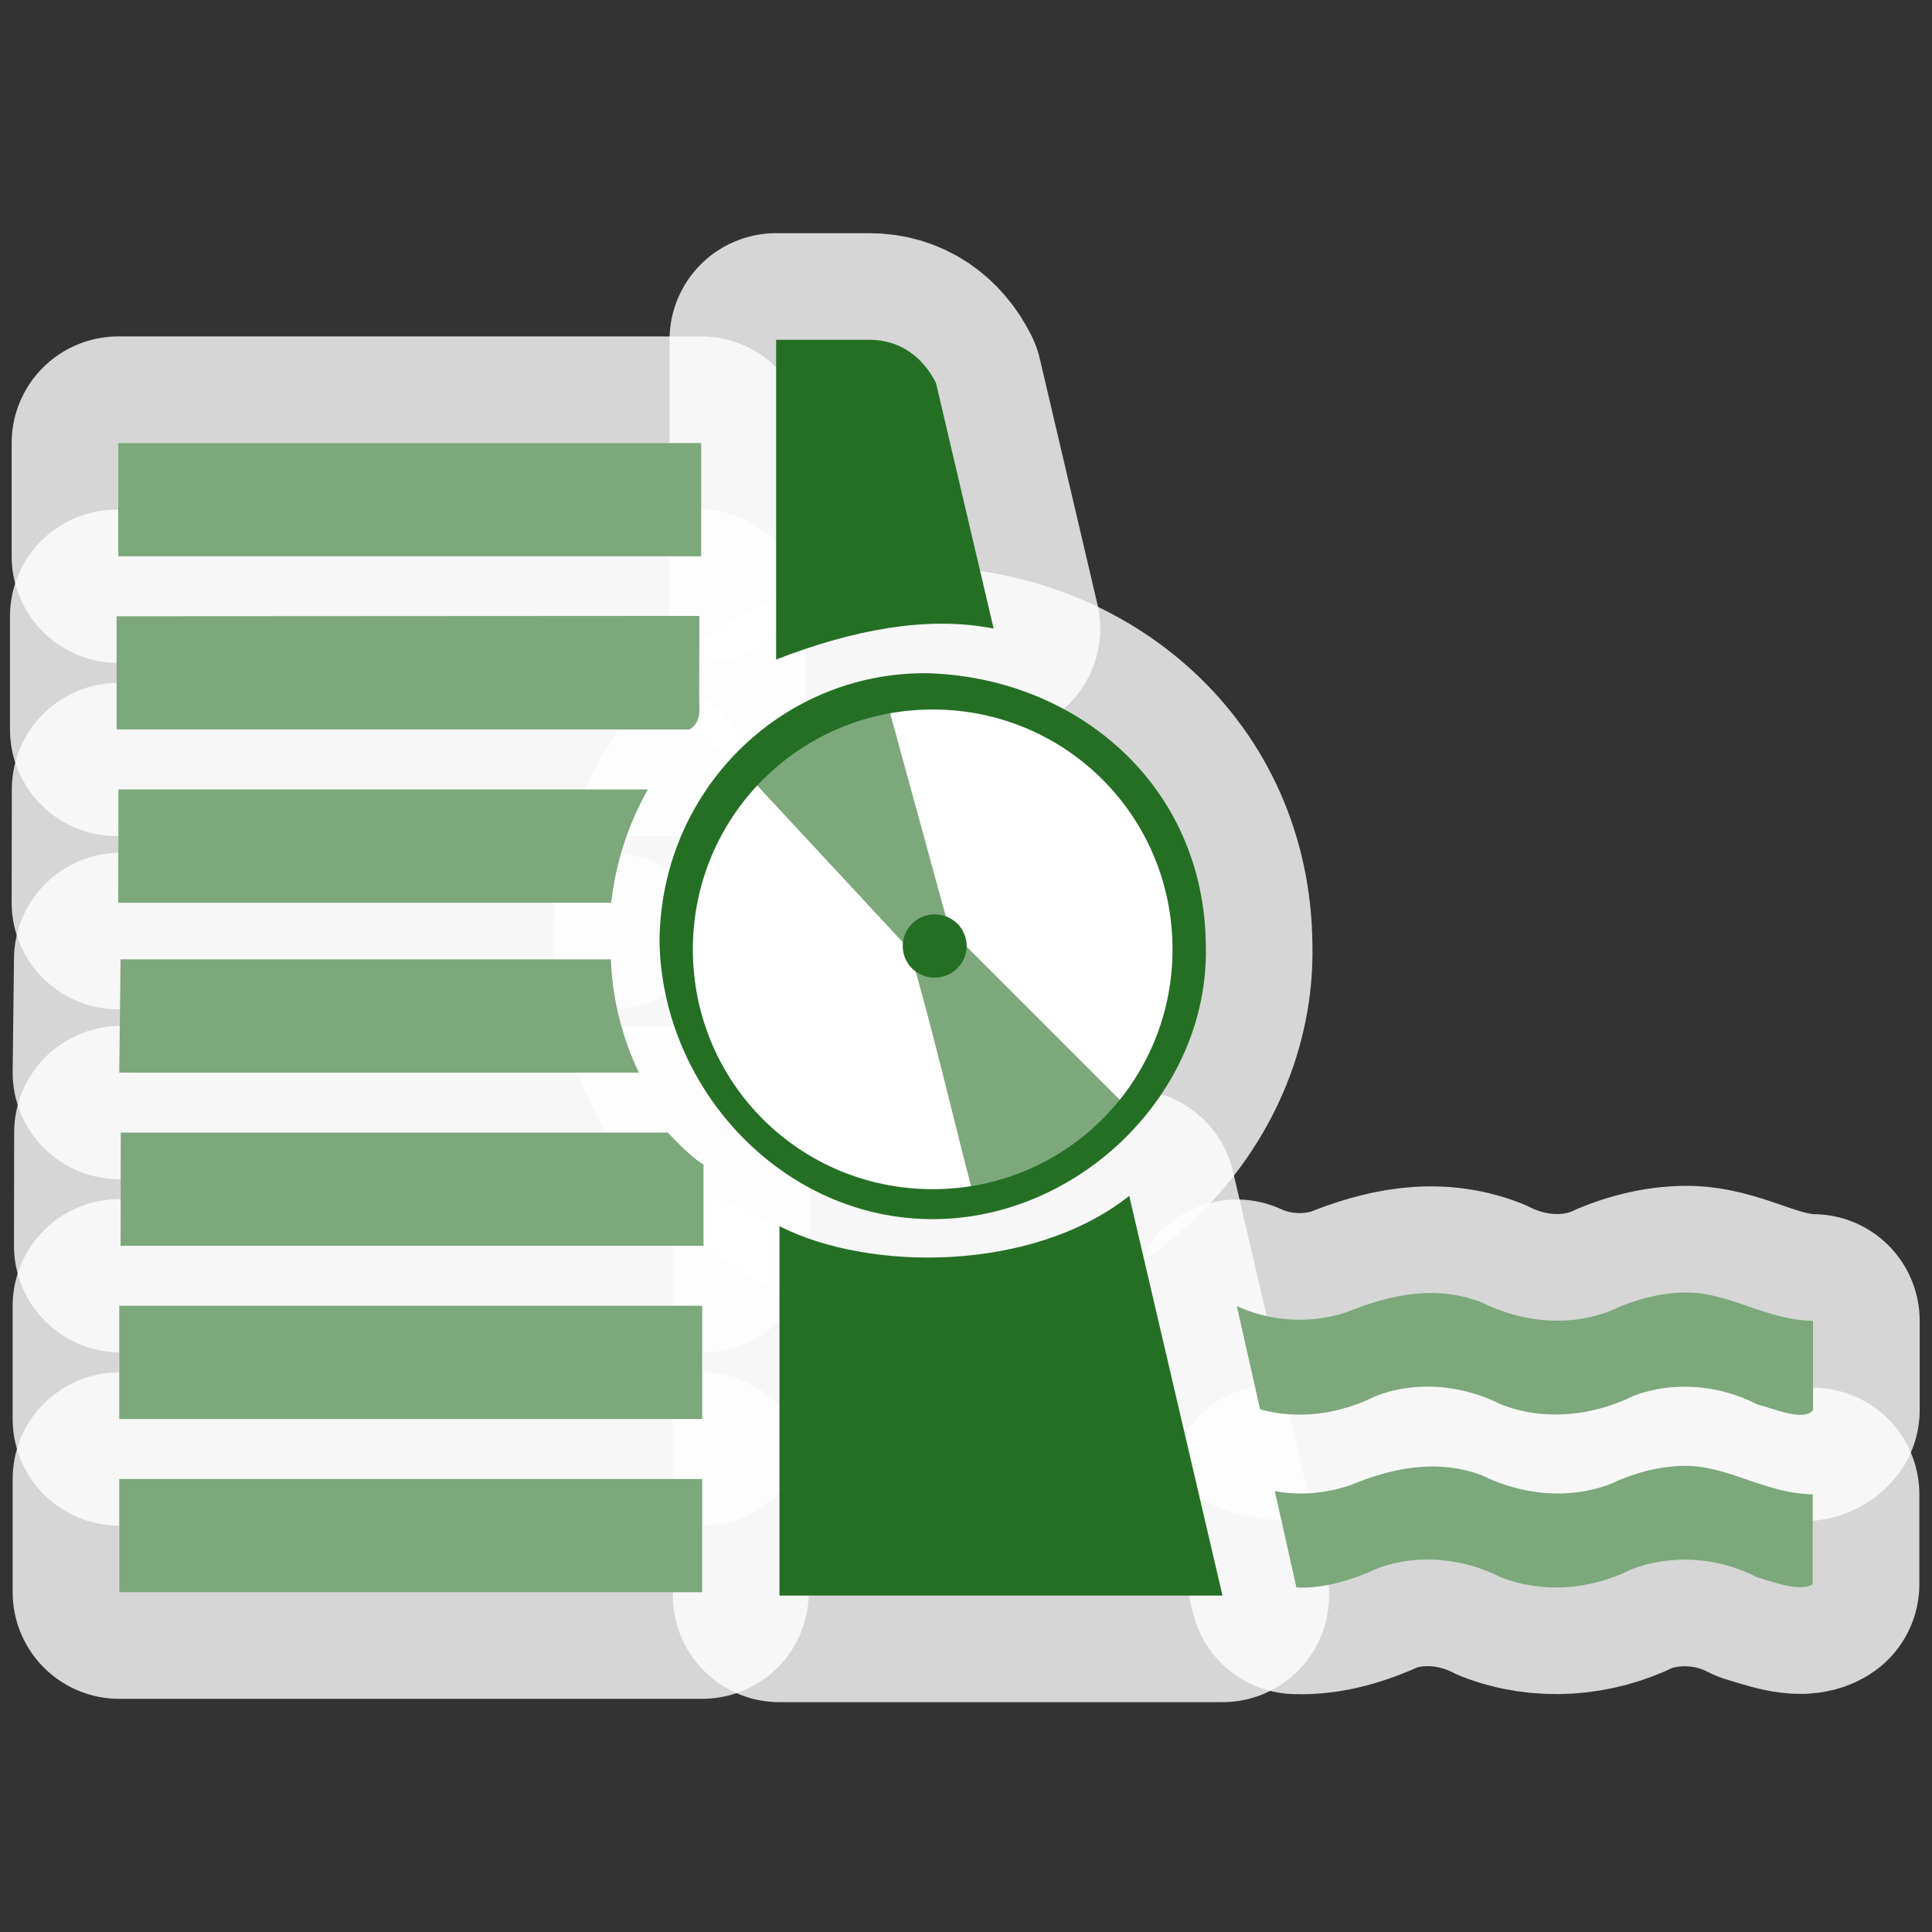 <?xml version="1.0" encoding="UTF-8" standalone="no"?>
<svg xmlns="http://www.w3.org/2000/svg" version="1.0" width="580" height="580">
 <rect width="100%" height="100%" fill="#333333" stroke="none"/>
 <path id="path4165" d="m 35.8,478 175,0 0,-34 -175,0 z" fill="#ffffff"/>
 <path id="path4168" d="m 234,479 133,0 -28,-120 c -28.8,22.9 -78,22.9 -105,9.1 z" mix-blend-mode="normal" solid-color="#256f25" opacity="0.8" color-interpolation-filters="linearRGB" filter-gaussianBlur-deviation="0" color="#256f25" image-rendering="auto" color-rendering="auto" stroke-width="64" isolation="auto" color-interpolation="sRGB" solid-opacity="1" fill="none" stroke-linejoin="round" filter-blend-mode="normal" stroke="#ffffff" shape-rendering="auto"/>
 <path id="path4167" d="m 483.5,445.5 c -12.5,4.8 -26.7,3.3 -38.6,-2.6 -13.9,-5.2 -27.6,-2 -39.9,3.1 -7.1,2.3 -14.9,3.1 -22.3,1.6 l 6.5,29 c 8.6,0.3 16.9,-2.3 24.7,-5.9 11.9,-4.3 25.4,-2.9 36.6,2.8 12.5,4.9 26.9,3.8 38.9,-2.2 12.3,-4.9 26.6,-3.8 38,2.2 4.9,1.4 13.2,4.6 16.8,2.1 l 0,-27 c -14.207,-0.192 -25.271,-8.612 -38.4,-8.55 -7.6,0.05 -15.3,2.15 -22.3,5.45 z" fill="#ffffff"/>
 <path id="path4170" d="m 233,102 0,96 c 22.744,-8.855 45.258,-13.247 65.3,-9.3 L 281,115 c -4,-8 -11,-13 -20,-13 z" mix-blend-mode="normal" solid-color="#256f25" opacity="0.8" color-interpolation-filters="linearRGB" filter-gaussianBlur-deviation="0" color="#256f25" image-rendering="auto" color-rendering="auto" stroke-width="64" isolation="auto" color-interpolation="sRGB" solid-opacity="1" fill="none" stroke-linejoin="round" filter-blend-mode="normal" stroke="#ffffff" shape-rendering="auto"/>
 <path id="path4169" d="m 35.8,426 175,0 0,-34 -175,0 z" fill="#ffffff"/>
 <path id="path4172" d="m 280,366 c 44,0 83,-38 82,-81.9 -0.3,-49 -39.6,-81 -84,-82 -44,-0.2 -80,35.8 -80,81 1,43.9 37,82.9 82,82.9 z" mix-blend-mode="normal" solid-color="#256f25" opacity="0.8" color-interpolation-filters="linearRGB" filter-gaussianBlur-deviation="0" color="#256f25" image-rendering="auto" color-rendering="auto" stroke-width="64" isolation="auto" color-interpolation="sRGB" solid-opacity="1" fill="none" stroke-linejoin="round" filter-blend-mode="normal" stroke="#ffffff" shape-rendering="auto"/>
 <path id="path4171" d="m 483.5,393.5 c -12.5,4.9 -26.7,3.5 -38.6,-2.5 -14.2,-5.5 -27.9,-2.2 -40.6,2.9 -10.8,3.6 -22.8,2.9 -33,-1.8 l 7,31 c 11.5,3.2 23.9,1.4 34.5,-3.9 12.2,-4.8 26,-3.5 37.8,2.4 12.9,5.1 27.6,3.5 39.9,-2.6 12,-4.5 25.9,-3.2 37,2.6 4.8,1.2 14,5.3 16.8,1.7 l 0,-26.8 c -14.215,-0.157 -25.327,-8.7 -38.45,-8.5 -7.65,0.1 -15.35,2.2 -22.35,5.5 z" fill="#ffffff"/>
 <path id="path4174" d="m 35.8,478 175,0 0,-34 -175,0 z" mix-blend-mode="normal" solid-color="#256f25" opacity="0.8" color-interpolation-filters="linearRGB" filter-gaussianBlur-deviation="0" color="#256f25" image-rendering="auto" color-rendering="auto" stroke-width="64" isolation="auto" color-interpolation="sRGB" solid-opacity="1" fill="none" stroke-linejoin="round" filter-blend-mode="normal" stroke="#ffffff" shape-rendering="auto"/>
 <path id="path4173" d="m 36.2,374 175,0 0,-24.4 C 207,347.2 200.5,340 200.5,340 l -164.25,0 z" fill="#ffffff"/>
 <path id="path4176" d="m 483.5,445.5 c -12.5,4.8 -26.7,3.3 -38.6,-2.6 -13.9,-5.2 -27.6,-2 -39.9,3.1 -7.1,2.3 -14.9,3.1 -22.3,1.6 l 6.5,29 c 8.6,0.3 16.9,-2.3 24.7,-5.9 11.9,-4.3 25.4,-2.9 36.6,2.8 12.5,4.9 26.9,3.8 38.9,-2.2 12.3,-4.9 26.6,-3.8 38,2.2 4.9,1.4 13.2,4.6 16.8,2.1 l 0,-27 c -14.207,-0.192 -25.271,-8.612 -38.4,-8.55 -7.6,0.05 -15.3,2.15 -22.3,5.45 z" mix-blend-mode="normal" solid-color="#256f25" opacity="0.8" color-interpolation-filters="linearRGB" filter-gaussianBlur-deviation="0" color="#256f25" image-rendering="auto" color-rendering="auto" stroke-width="64" isolation="auto" color-interpolation="sRGB" solid-opacity="1" fill="none" stroke-linejoin="round" filter-blend-mode="normal" stroke="#ffffff" shape-rendering="auto"/>
 <path id="path4175" d="m 35.8,322 156,0 c -5.1,-10.6 -8,-22.3 -8.4,-34 l -147.2,0 z" fill="#ffffff"/>
 <path id="path4178" d="m 35.8,426 175,0 0,-34 -175,0 z" mix-blend-mode="normal" solid-color="#256f25" opacity="0.8" color-interpolation-filters="linearRGB" filter-gaussianBlur-deviation="0" color="#256f25" image-rendering="auto" color-rendering="auto" stroke-width="64" isolation="auto" color-interpolation="sRGB" solid-opacity="1" fill="none" stroke-linejoin="round" filter-blend-mode="normal" stroke="#ffffff" shape-rendering="auto"/>
 <path id="path4177" d="m 35.5,271 148,0 c 1.3,-11.9 5.1,-23.6 11,-34 l -158.95,0 z" fill="#ffffff"/>
 <path id="path4180" d="m 483.5,393.5 c -12.5,4.9 -26.7,3.5 -38.6,-2.5 -14.2,-5.5 -27.9,-2.2 -40.6,2.9 -10.8,3.6 -22.8,2.9 -33,-1.8 l 7,31 c 11.5,3.2 23.9,1.4 34.5,-3.9 12.2,-4.8 26,-3.5 37.8,2.4 12.9,5.1 27.6,3.5 39.9,-2.6 12,-4.5 25.9,-3.2 37,2.6 4.8,1.2 14,5.3 16.8,1.7 l 0,-26.8 c -14.215,-0.157 -25.327,-8.7 -38.45,-8.5 -7.65,0.1 -15.35,2.2 -22.35,5.5 z" mix-blend-mode="normal" solid-color="#256f25" opacity="0.8" color-interpolation-filters="linearRGB" filter-gaussianBlur-deviation="0" color="#256f25" image-rendering="auto" color-rendering="auto" stroke-width="64" isolation="auto" color-interpolation="sRGB" solid-opacity="1" fill="none" stroke-linejoin="round" filter-blend-mode="normal" stroke="#ffffff" shape-rendering="auto"/>
 <path id="path4179" d="m 35,185 0,34 172,0 c 3.2,-2 3.1,-5.2 2.9,-8.6 l 0.05,-25.5 z" fill="#ffffff"/>
 <path id="path4182" d="m 36.2,374 175,0 0,-24.4 C 207,347.2 200.5,340 200.5,340 l -164.25,0 z" mix-blend-mode="normal" solid-color="#256f25" opacity="0.8" color-interpolation-filters="linearRGB" filter-gaussianBlur-deviation="0" color="#256f25" image-rendering="auto" color-rendering="auto" stroke-width="64" isolation="auto" color-interpolation="sRGB" solid-opacity="1" fill="none" stroke-linejoin="round" filter-blend-mode="normal" stroke="#ffffff" shape-rendering="auto"/>
 <path id="path4181" d="m 35.5,167 175,0 0,-34 -175,0 z" fill="#ffffff"/>
 <path id="path4184" d="m 35.8,322 156,0 c -5.1,-10.6 -8,-22.3 -8.4,-34 l -147.2,0 z" mix-blend-mode="normal" solid-color="#256f25" opacity="0.8" color-interpolation-filters="linearRGB" filter-gaussianBlur-deviation="0" color="#256f25" image-rendering="auto" color-rendering="auto" stroke-width="64" isolation="auto" color-interpolation="sRGB" solid-opacity="1" fill="none" stroke-linejoin="round" filter-blend-mode="normal" stroke="#ffffff" shape-rendering="auto"/>
 <path id="path4186" d="m 35.5,271 148,0 c 1.3,-11.9 5.1,-23.6 11,-34 l -158.95,0 z" mix-blend-mode="normal" solid-color="#256f25" opacity="0.8" color-interpolation-filters="linearRGB" filter-gaussianBlur-deviation="0" color="#256f25" image-rendering="auto" color-rendering="auto" stroke-width="64" isolation="auto" color-interpolation="sRGB" solid-opacity="1" fill="none" stroke-linejoin="round" filter-blend-mode="normal" stroke="#ffffff" shape-rendering="auto"/>
 <path id="path4188" d="m 35,185 0,34 172,0 c 3.2,-2 3.1,-5.2 2.9,-8.6 l 0.05,-25.5 z" mix-blend-mode="normal" solid-color="#256f25" opacity="0.8" color-interpolation-filters="linearRGB" filter-gaussianBlur-deviation="0" color="#256f25" image-rendering="auto" color-rendering="auto" stroke-width="64" isolation="auto" color-interpolation="sRGB" solid-opacity="1" fill="none" stroke-linejoin="round" filter-blend-mode="normal" stroke="#ffffff" shape-rendering="auto"/>
 <path id="path4190" d="m 35.5,167 175,0 0,-34 -175,0 z" mix-blend-mode="normal" solid-color="#256f25" opacity="0.8" color-interpolation-filters="linearRGB" filter-gaussianBlur-deviation="0" color="#256f25" image-rendering="auto" color-rendering="auto" stroke-width="64" isolation="auto" color-interpolation="sRGB" solid-opacity="1" fill="none" stroke-linejoin="round" filter-blend-mode="normal" stroke="#ffffff" shape-rendering="auto"/>
 <path d="m 234,479 133,0 -28,-120 c -28.8,22.9 -78,22.9 -105,9.1 z" id="path4142" fill="#256f25"/>
 <path d="m 233,102 0,96 c 22.744,-8.855 45.258,-13.247 65.3,-9.3 L 281,115 c -4,-8 -11,-13 -20,-13 z" id="path4140" fill="#256f25"/>
 <path d="m 280,366 c 44,0 83,-38 82,-81.9 -0.3,-49 -39.6,-81 -84,-82 -44,-0.2 -80,35.8 -80,81 1,43.9 37,82.9 82,82.9 z" id="path4916" fill="#256f25"/>
 <path d="m 280,357 c -39.9,0 -72,-32 -72,-72 0,-39.8 32,-72 72,-72 39.9,0 72,32 72,72 0,39.8 -32,72 -72,72 z" id="path4220" fill="#ffffff"/>
 <path d="m 221,229 52,56 c 7,24 13,50 19,73 12,5 38,-18 47,-25 l -54,-54 -20,-73 c -17,6 -31,13 -44,23 z" id="path4164" opacity="0.6" fill="#256f25"/>
 <path d="m 35.8,478 175,0 0,-34 -175,0 z" id="path4162" opacity="0.6" fill="#256f25"/>
 <path d="m 483.5,445.5 c -12.5,4.8 -26.7,3.3 -38.6,-2.6 -13.9,-5.2 -27.6,-2 -39.9,3.1 -7.1,2.3 -14.9,3.1 -22.3,1.6 l 6.5,29 c 8.6,0.3 16.9,-2.3 24.7,-5.9 11.9,-4.3 25.4,-2.9 36.6,2.8 12.5,4.9 26.9,3.8 38.9,-2.2 12.3,-4.9 26.6,-3.8 38,2.2 4.9,1.4 13.2,4.6 16.8,2.1 l 0,-27 c -14.207,-0.192 -25.271,-8.612 -38.4,-8.55 -7.6,0.05 -15.3,2.15 -22.3,5.45 z" id="path4160" opacity="0.6" fill="#256f25"/>
 <path d="m 35.8,426 175,0 0,-34 -175,0 z" id="path4158" opacity="0.6" fill="#256f25"/>
 <path d="m 483.5,393.5 c -12.5,4.9 -26.7,3.5 -38.6,-2.5 -14.2,-5.5 -27.9,-2.2 -40.6,2.9 -10.8,3.6 -22.8,2.9 -33,-1.8 l 7,31 c 11.5,3.2 23.9,1.4 34.5,-3.9 12.2,-4.8 26,-3.5 37.8,2.4 12.9,5.1 27.6,3.5 39.9,-2.6 12,-4.5 25.9,-3.2 37,2.6 4.8,1.2 14,5.3 16.8,1.7 l 0,-26.8 c -14.215,-0.157 -25.327,-8.7 -38.45,-8.5 -7.65,0.1 -15.35,2.2 -22.35,5.5 z" id="path4156" opacity="0.6" fill="#256f25"/>
 <path d="m 36.2,374 175,0 0,-24.4 C 207,347.2 200.5,340 200.5,340 l -164.25,0 z" id="path4154" opacity="0.6" fill="#256f25"/>
 <path d="m 35.8,322 156,0 c -5.1,-10.6 -8,-22.3 -8.4,-34 l -147.2,0 z" id="path4152" opacity="0.6" fill="#256f25"/>
 <path d="m 35.5,271 148,0 c 1.3,-11.9 5.1,-23.6 11,-34 l -158.95,0 z" id="path4150" opacity="0.6" fill="#256f25"/>
 <path d="m 35,185 0,34 172,0 c 3.2,-2 3.1,-5.2 2.9,-8.6 l 0.05,-25.5 z" id="path4148" opacity="0.6" fill="#256f25"/>
 <path d="m 35.5,167 175,0 0,-34 -175,0 z" id="path4157" opacity="0.6" fill="#256f25"/>
 <path d="m 280.6,293.5 c 5.3,0 9.6,-4.3 9.6,-9.5 0,-5.3 -4.3,-9.5 -9.6,-9.5 -5.3,0 -9.6,4.3 -9.6,9.5 0,5.3 4.3,9.5 9.6,9.5 z" id="path4218" fill="#256f25"/>
</svg>
